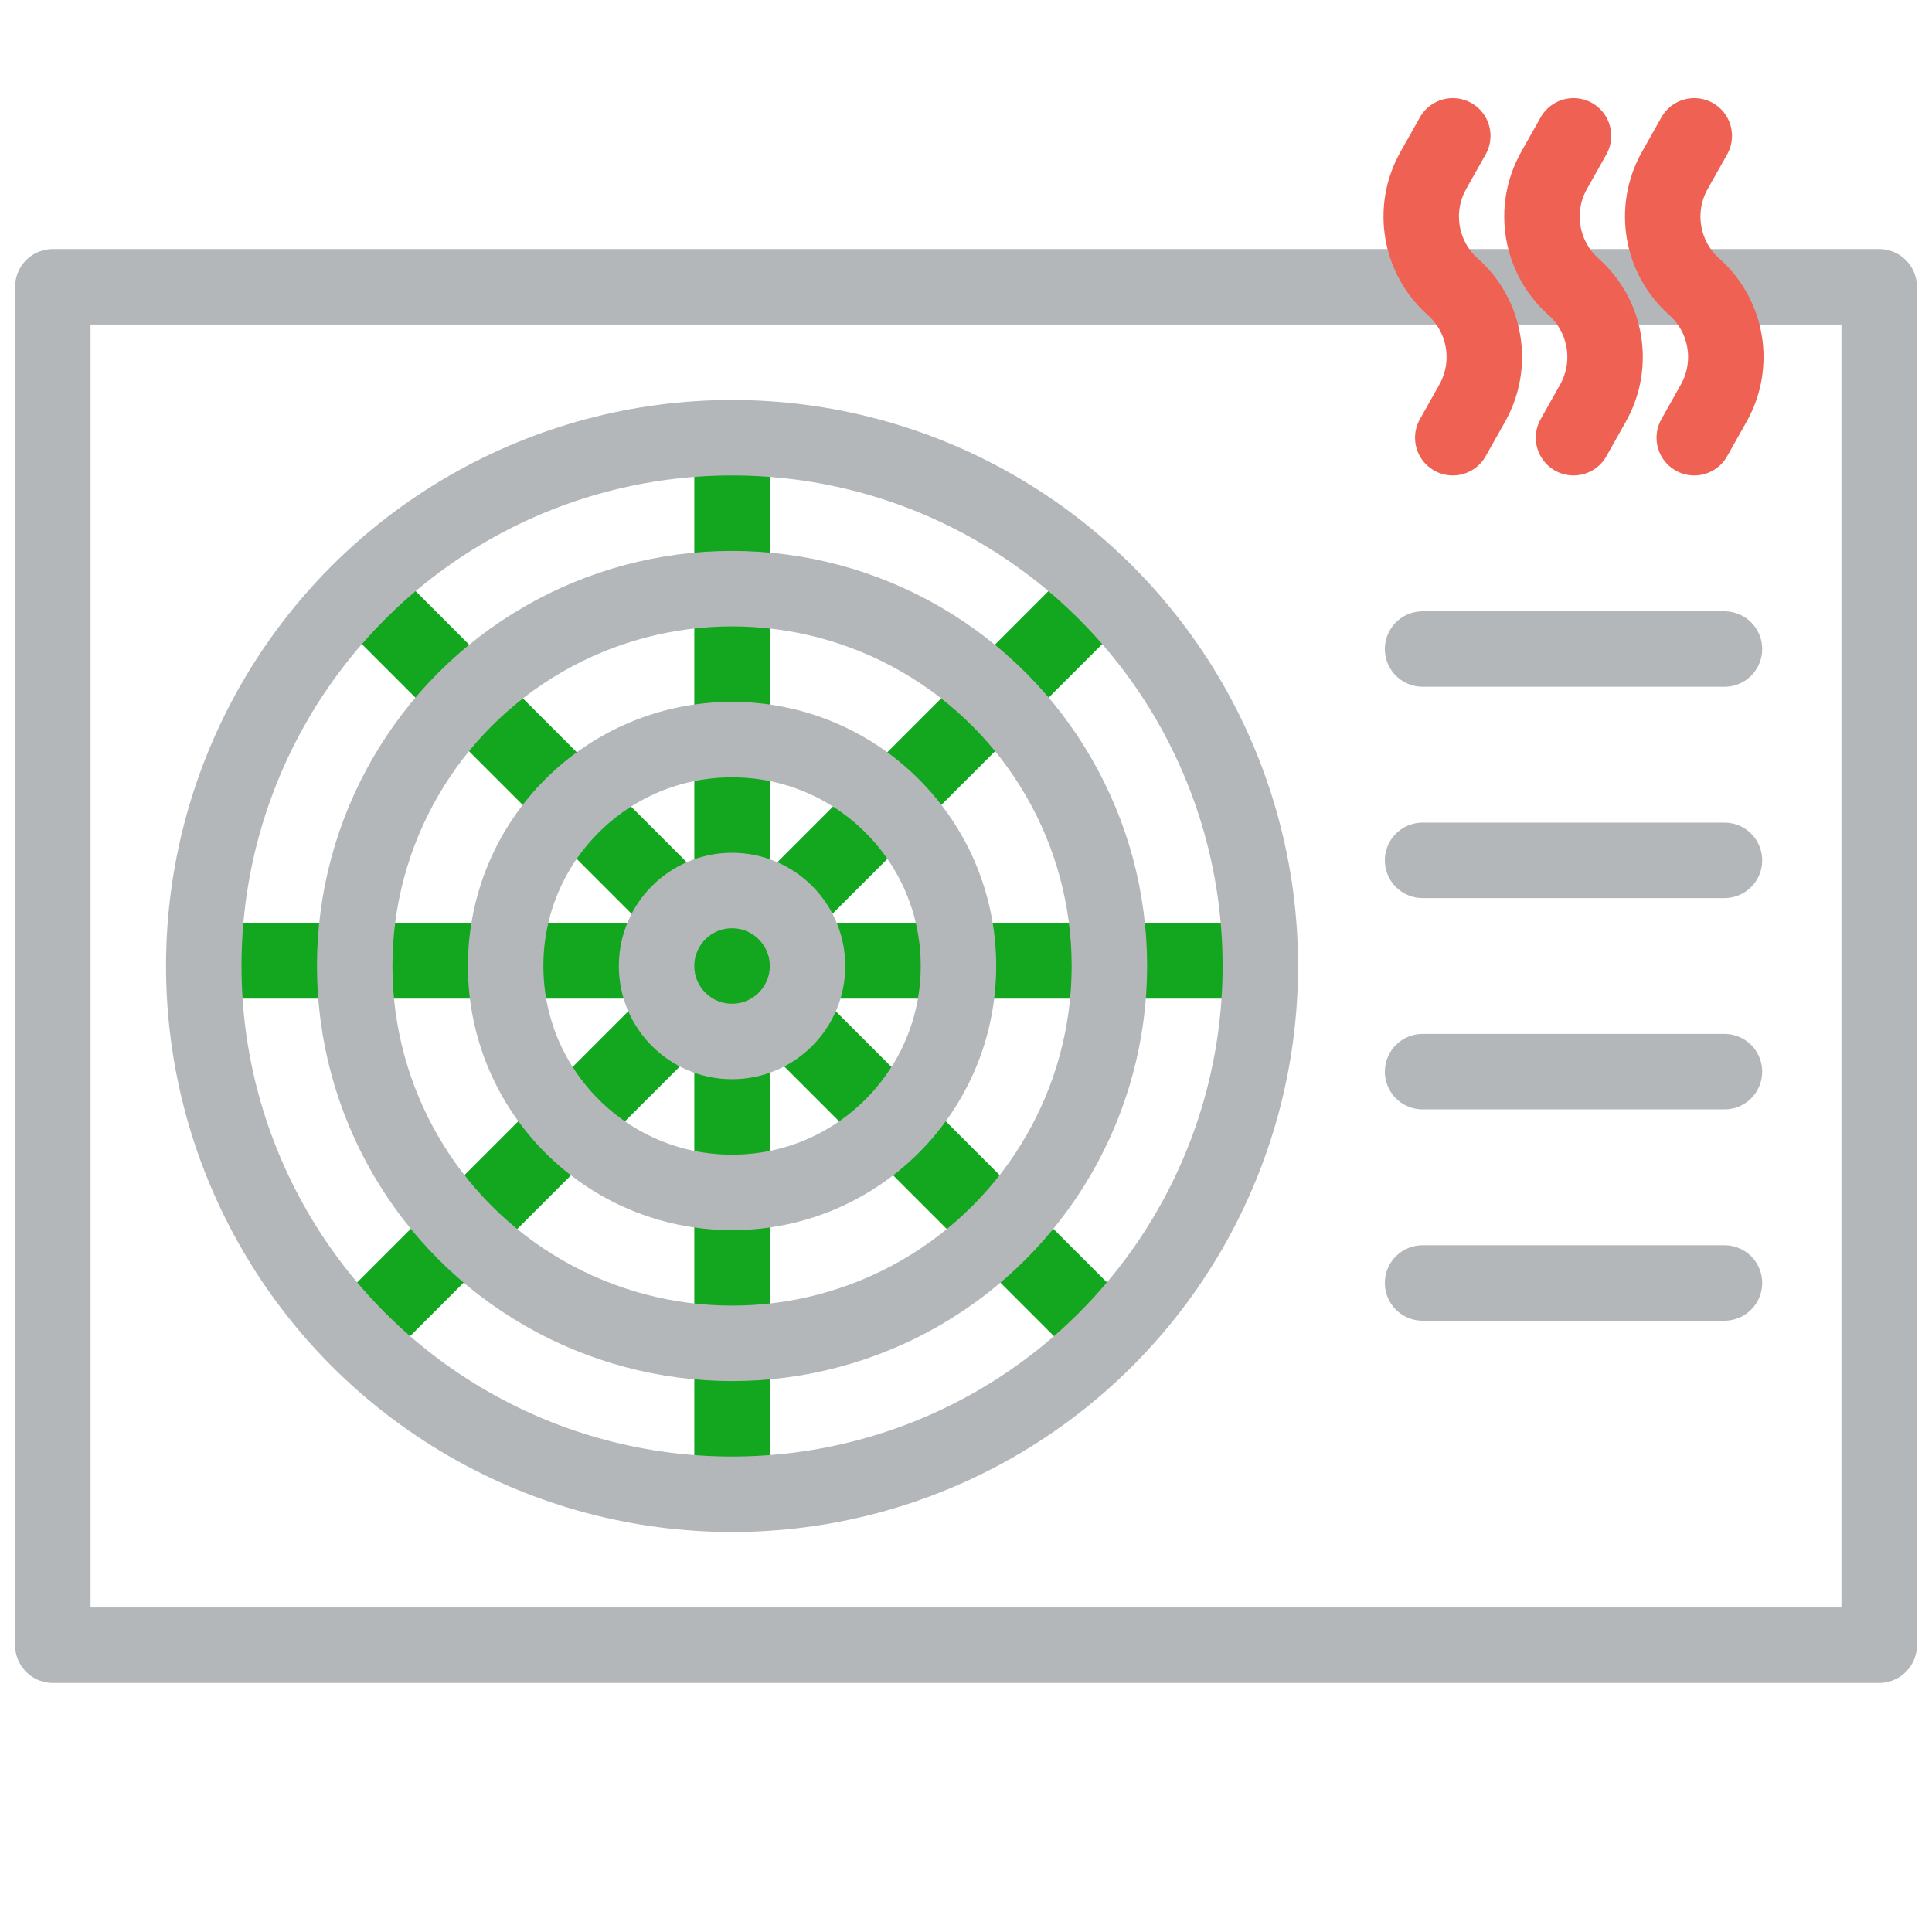 <svg width="512" height="512" viewBox="0 0 512 512" fill="none" xmlns="http://www.w3.org/2000/svg">
<rect x="14" y="76" width="484" height="360" stroke="#B4B7BA" stroke-width="20" stroke-linejoin="round"/>
<path d="M194 116.474V392.812" stroke="#12A71E" stroke-width="20"/>
<path d="M291.695 156.943L96.295 352.344" stroke="#12A71E" stroke-width="20"/>
<path d="M332.164 254.643L55.826 254.643" stroke="#12A71E" stroke-width="20"/>
<path d="M291.695 352.343L96.295 156.942" stroke="#12A71E" stroke-width="20"/>
<circle cx="194" cy="256" r="140" stroke="#B4B7BA" stroke-width="20"/>
<path d="M385 36L379.839 45.175C374.096 55.385 376.244 68.217 385 76V76C393.756 83.783 395.904 96.615 390.161 106.825L385 116" stroke="#EF6153" stroke-width="20" stroke-linecap="round" stroke-linejoin="round"/>
<path d="M417 36L411.839 45.175C406.096 55.385 408.244 68.217 417 76V76C425.756 83.783 427.904 96.615 422.161 106.825L417 116" stroke="#EF6153" stroke-width="20" stroke-linecap="round" stroke-linejoin="round"/>
<path d="M449 36L443.839 45.175C438.096 55.385 440.244 68.217 449 76V76C457.756 83.783 459.904 96.615 454.161 106.825L449 116" stroke="#EF6153" stroke-width="20" stroke-linecap="round" stroke-linejoin="round"/>
<path d="M377 172H457" stroke="#B4B7BA" stroke-width="20" stroke-linecap="round" stroke-linejoin="round"/>
<path d="M377 228H457" stroke="#B4B7BA" stroke-width="20" stroke-linecap="round" stroke-linejoin="round"/>
<path d="M377 284H457" stroke="#B4B7BA" stroke-width="20" stroke-linecap="round" stroke-linejoin="round"/>
<path d="M377 340H457" stroke="#B4B7BA" stroke-width="20" stroke-linecap="round" stroke-linejoin="round"/>
<circle cx="194" cy="256" r="100" stroke="#B4B7BA" stroke-width="20"/>
<circle cx="194" cy="256" r="60" stroke="#B4B7BA" stroke-width="20"/>
<circle cx="194" cy="256" r="20" stroke="#B4B7BA" stroke-width="20"/>
</svg>
